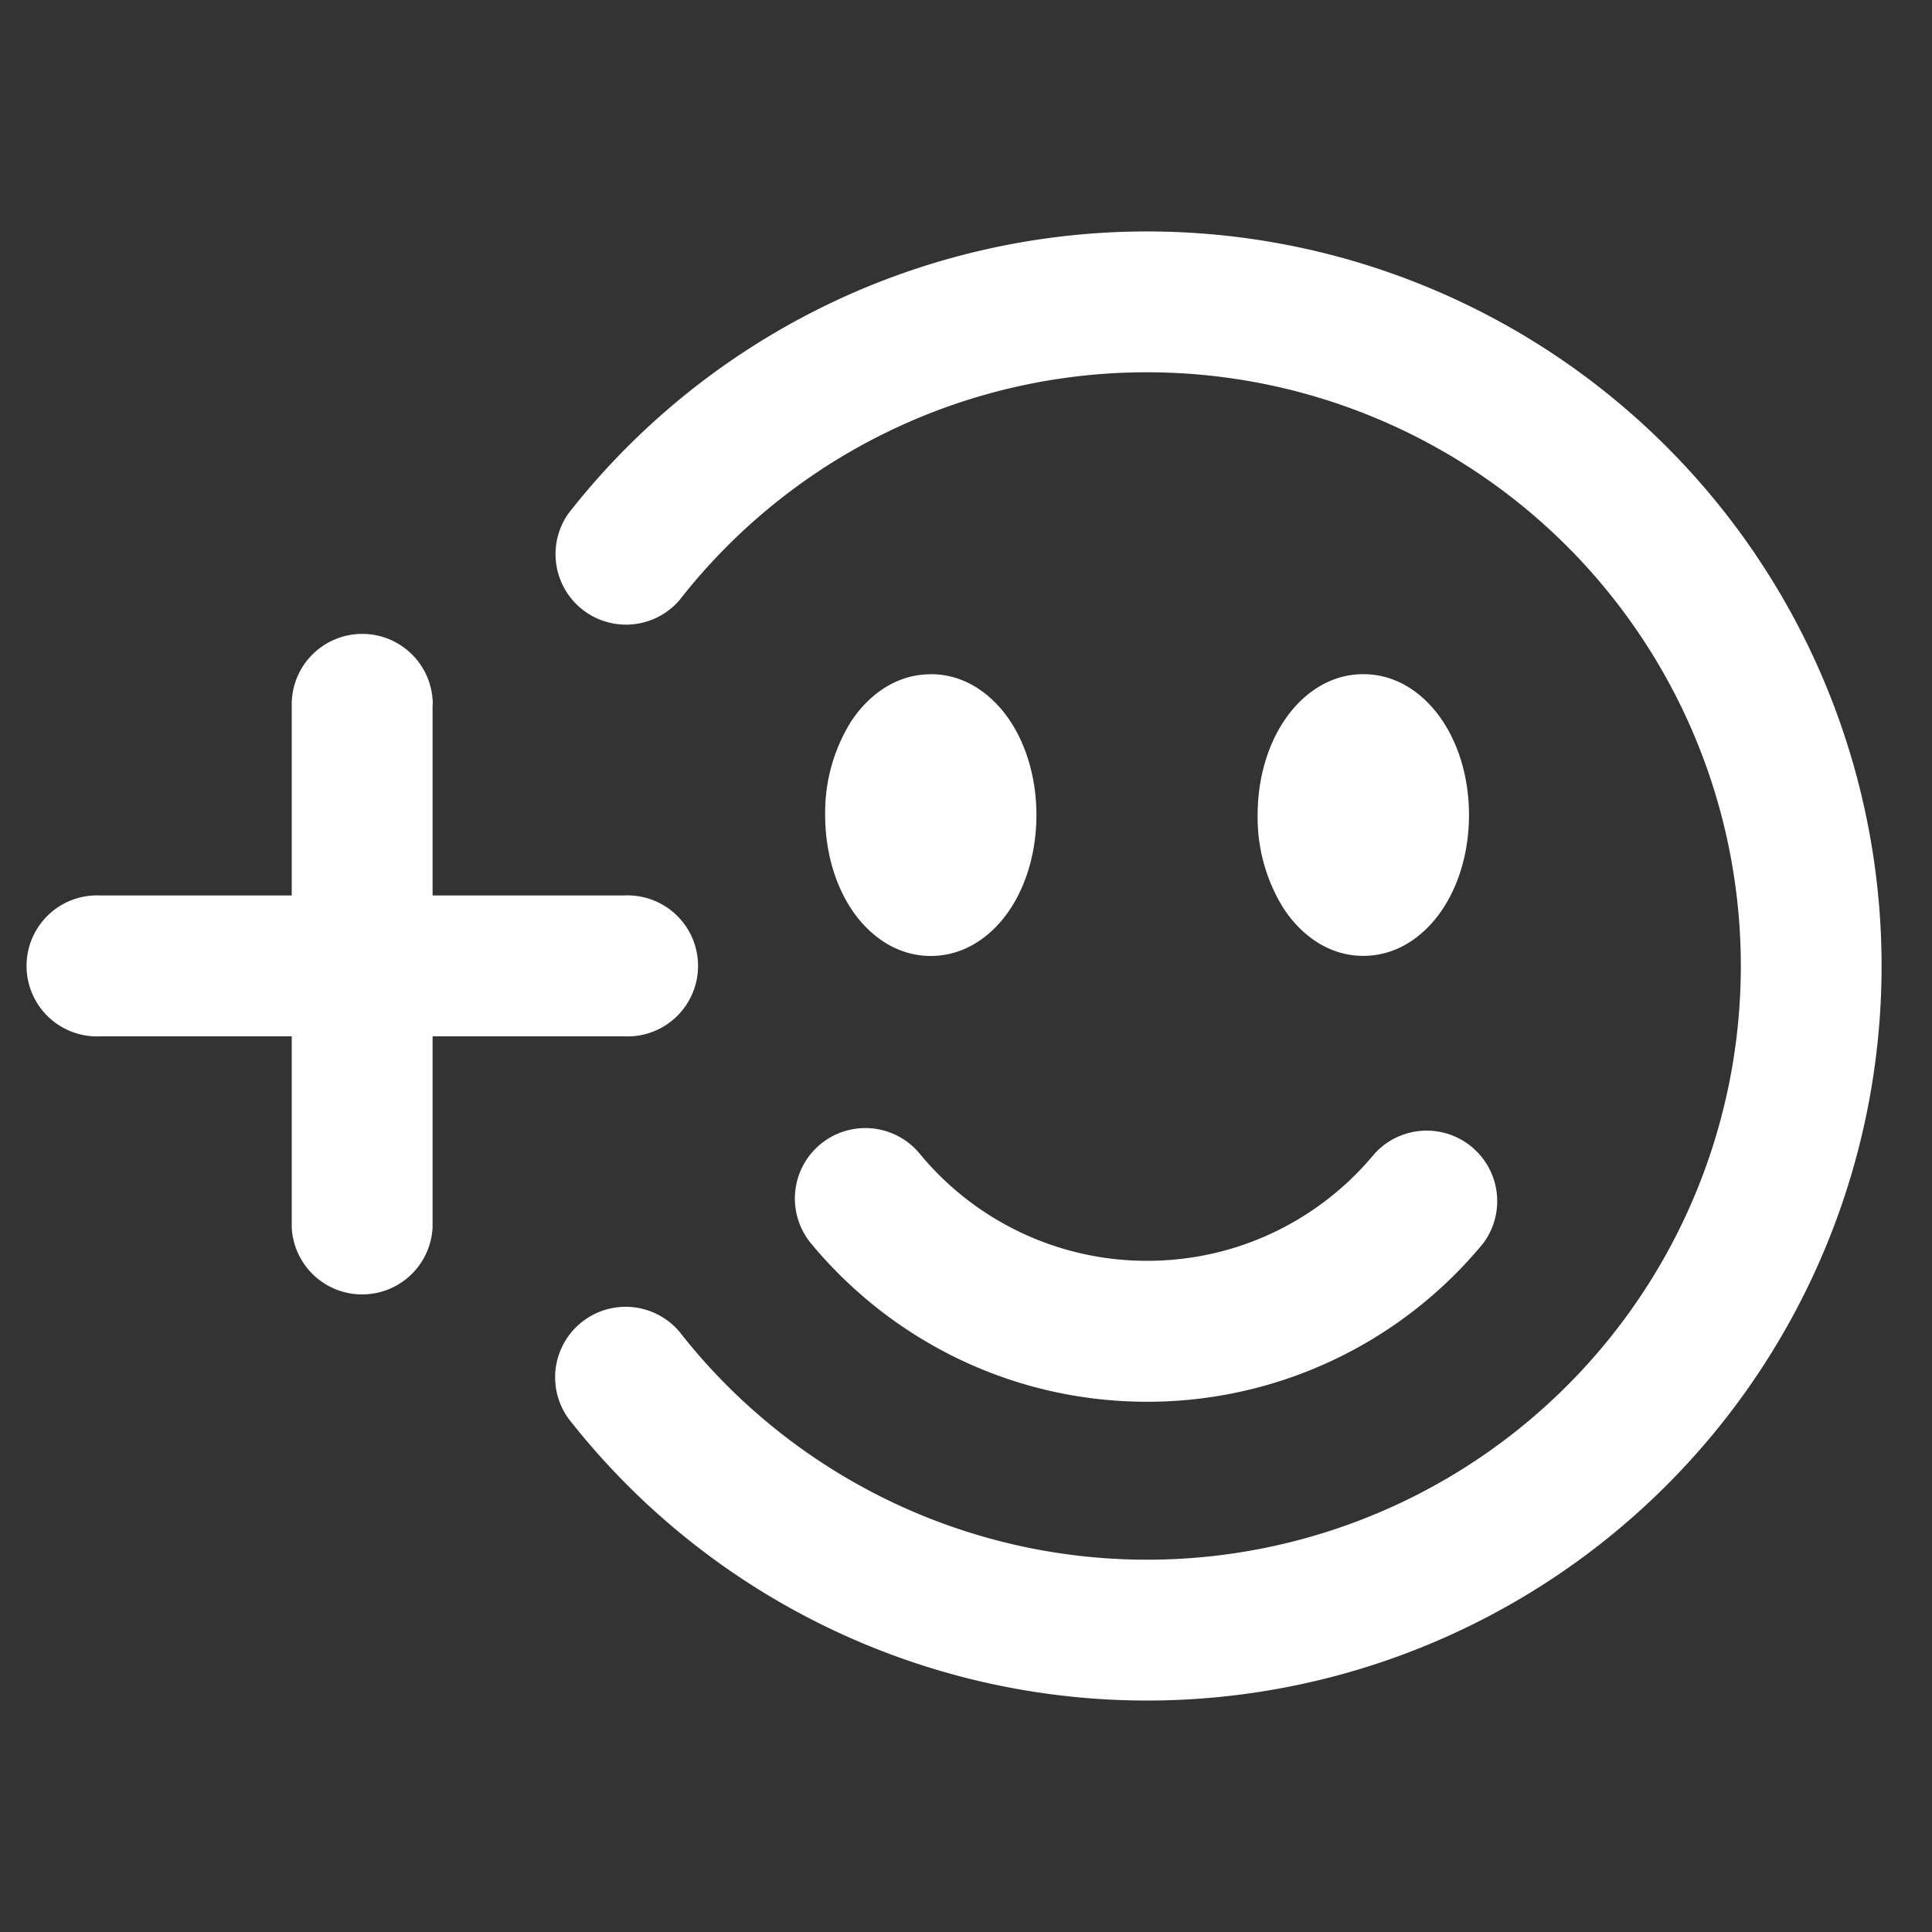 <svg width="20" height="20" fill="none" xmlns="http://www.w3.org/2000/svg"><rect width="100%" height="100%" fill="#333333" stroke="none"/><path d="M11.875 3.854a6.134 6.134 0 0 0-4.843 2.361.73.73 0 0 1-1.148-.899 7.604 7.604 0 1 1 0 9.368.73.73 0 0 1 1.148-.9 6.146 6.146 0 1 0 4.843-9.93Z" fill="#fff"/><path d="M8.494 11.844a.73.73 0 0 1 1.026.098 3.045 3.045 0 0 0 2.355 1.11c.947 0 1.794-.43 2.355-1.11a.73.73 0 0 1 1.124.929 4.503 4.503 0 0 1-3.479 1.64c-1.4 0-2.653-.64-3.48-1.64a.73.73 0 0 1 .099-1.027Zm4.791-4.37c.17-.262.454-.495.828-.495.375 0 .658.233.828.495.173.265.266.607.266.963s-.093.698-.266.963c-.17.262-.453.495-.828.495-.374 0-.658-.233-.828-.495a1.781 1.781 0 0 1-.266-.963c0-.356.093-.698.266-.963Zm-3.65-.494c-.374 0-.658.232-.828.494a1.783 1.783 0 0 0-.265.963c0 .357.093.699.265.964.17.262.454.495.828.495.375 0 .659-.233.829-.495.172-.265.265-.607.265-.964 0-.356-.093-.698-.265-.963-.17-.262-.454-.495-.829-.495Zm-5.155.312a.73.73 0 1 0-1.46 0V9.27H1.043a.73.73 0 1 0 0 1.458H3.02v1.98a.73.73 0 0 0 1.458 0v-1.98h1.98a.73.73 0 1 0 0-1.458h-1.98V7.29Z" fill="#fff"/></svg>